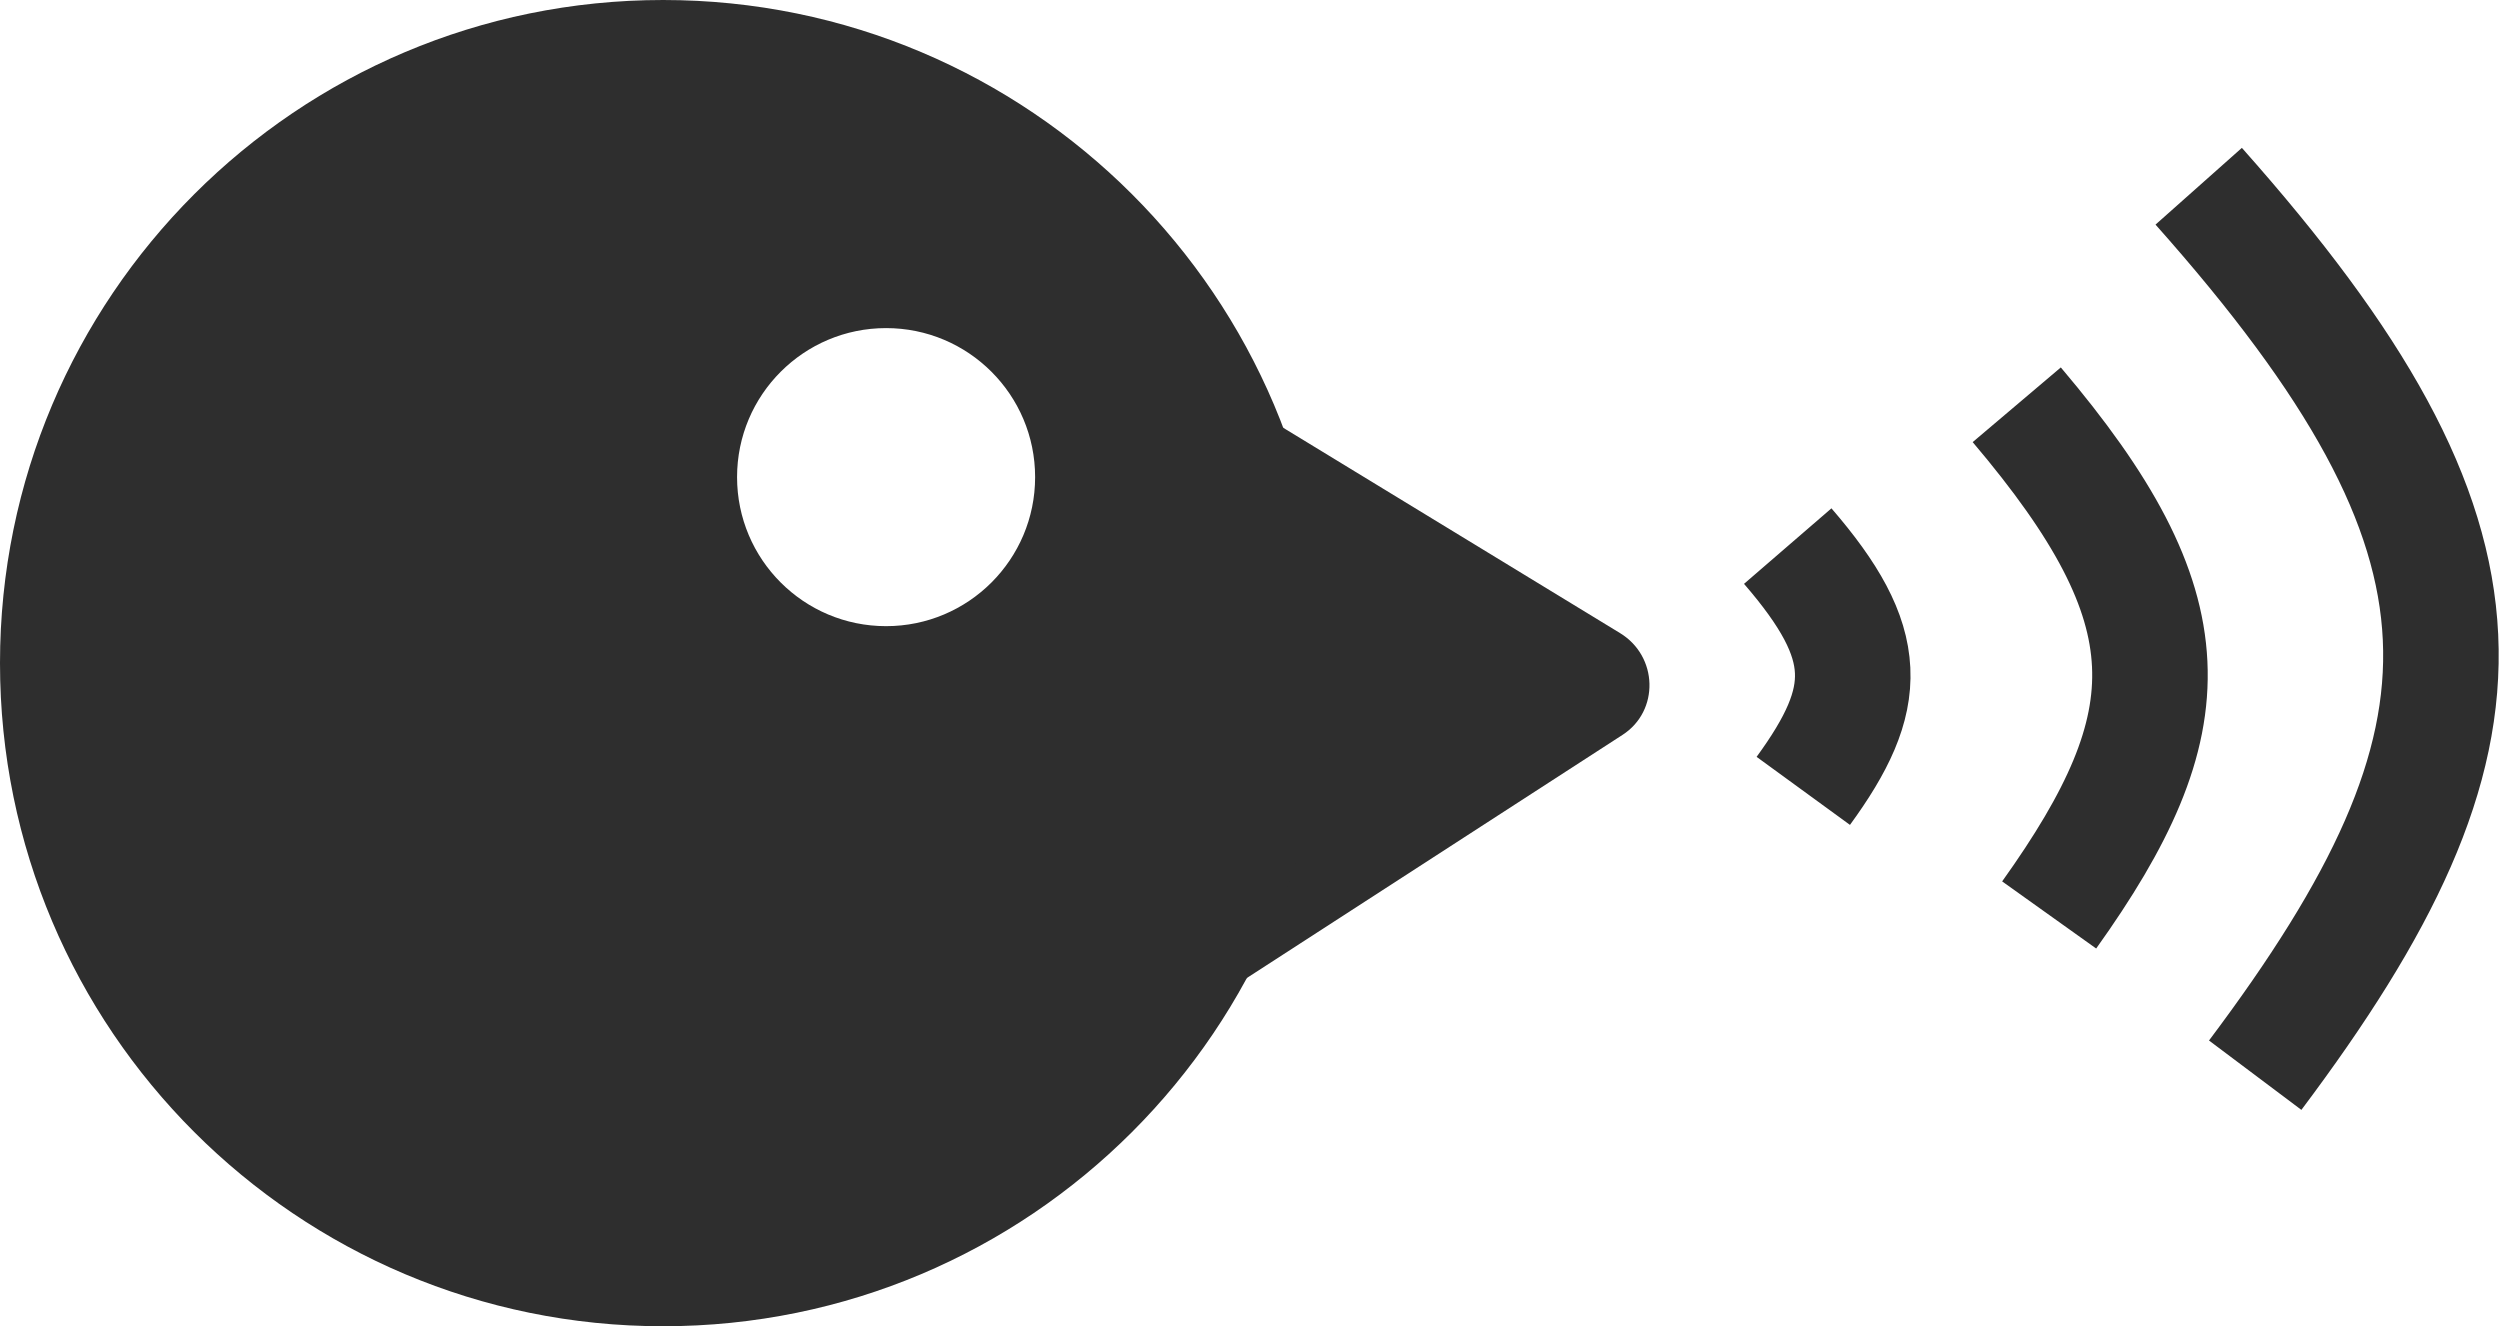 <svg width="1082" height="574" viewBox="0 0 1082 574" fill="none" xmlns="http://www.w3.org/2000/svg">
<path d="M780.463 342.291C809.768 302.074 810.356 278.751 773.731 236.347M886.879 395.993C946.664 312.253 947.805 263.649 872.847 175.182M976.049 465.347C1085.88 319.076 1088.24 234.365 951.599 80.601" stroke="#2E2E2E" stroke-width="50"/>
<path d="M701.165 274.012C717.645 284.058 718.237 307.696 702.268 318.03L509.624 442.697C492.582 453.726 469.755 441.484 469.243 421.042L463.083 175.188C462.57 154.746 484.774 142.105 502.361 152.825L701.165 274.012Z" fill="#2E2E2E"/>
<path fill-rule="evenodd" clip-rule="evenodd" d="M287 574C445.506 574 574 445.506 574 287C574 128.494 445.506 0 287 0C128.494 0 0 128.494 0 287C0 445.506 128.494 574 287 574ZM383.5 271C419.122 271 448 242.122 448 206.5C448 170.878 419.122 142 383.5 142C347.878 142 319 170.878 319 206.5C319 242.122 347.878 271 383.5 271Z" fill="#2E2E2E"/>
</svg>
